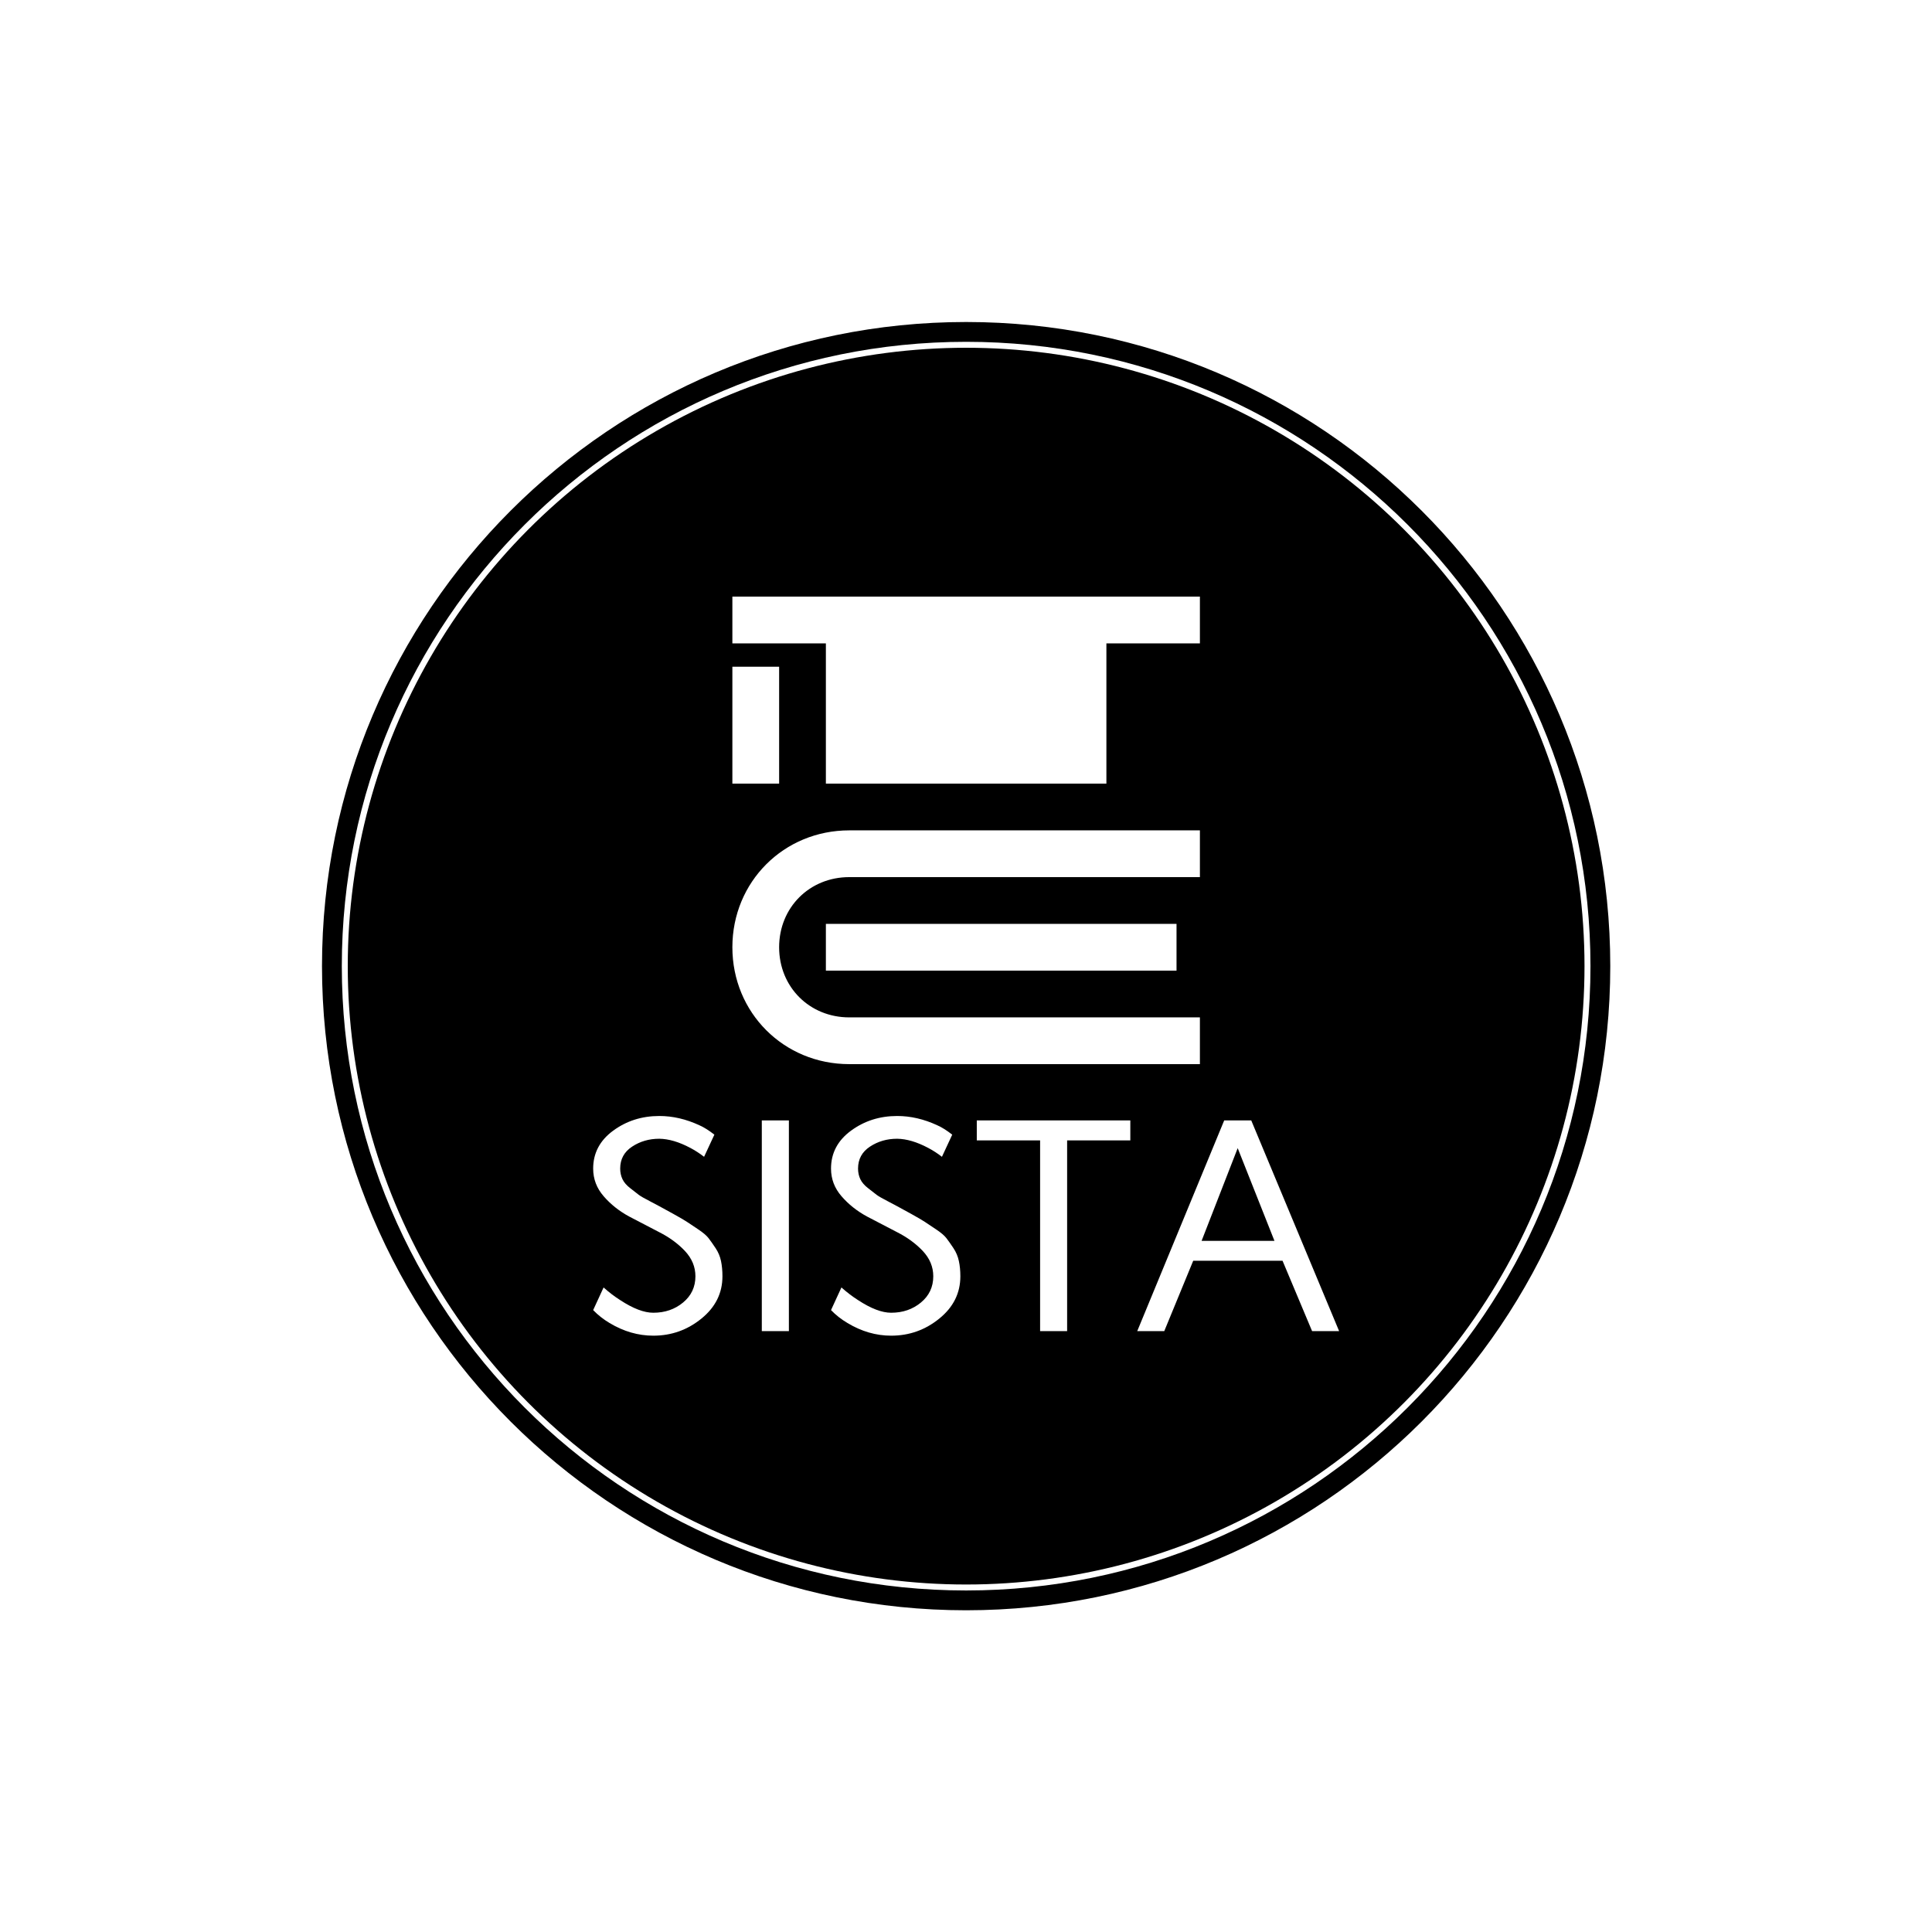 <svg xmlns="http://www.w3.org/2000/svg" version="1.1" xmlns:xlink="http://www.w3.org/1999/xlink" xmlns:svgjs="http://svgjs.dev/svgjs" width="1500" height="1500" viewBox="0 0 1500 1500"><rect width="1500" height="1500" fill="#ffffff"></rect><g transform="matrix(0.667,0,0,0.667,249.858,249.858)"><svg viewBox="0 0 334 334" data-background-color="#fafafa" preserveAspectRatio="xMidYMid meet" height="1500" width="1500" xmlns="http://www.w3.org/2000/svg" xmlns:xlink="http://www.w3.org/1999/xlink"><g id="tight-bounds" transform="matrix(1,0,0,1,0.047,0.048)"><svg viewBox="0 0 333.905 333.905" height="333.905" width="333.905"><g><svg></svg></g><g><svg viewBox="0 0 333.905 333.905" height="333.905" width="333.905"><g><path d="M0 166.952c0-92.205 74.747-166.952 166.952-166.952 92.205 0 166.952 74.747 166.953 166.952 0 92.205-74.747 166.952-166.953 166.953-92.205 0-166.952-74.747-166.952-166.953zM166.952 328.77c89.369 0 161.818-72.448 161.818-161.818 0-89.369-72.448-161.818-161.818-161.817-89.369 0-161.818 72.448-161.817 161.817 0 89.369 72.448 161.818 161.817 161.818z" data-fill-palette-color="tertiary" fill="#000000" stroke="transparent"></path><ellipse rx="160.274" ry="160.274" cx="166.952" cy="166.952" fill="#000000" stroke="transparent" stroke-width="0" fill-opacity="1" data-fill-palette-color="tertiary"></ellipse></g><g transform="matrix(1,0,0,1,70.273,71.173)"><svg viewBox="0 0 193.359 191.558" height="191.558" width="193.359"><g><svg viewBox="0 0 193.359 191.558" height="191.558" width="193.359"><g><svg viewBox="0 0 213.158 211.173" height="191.558" width="193.359"><g transform="matrix(1,0,0,1,0,148.405)"><svg viewBox="0 0 213.158 62.768" height="62.768" width="213.158"><g id="textblocktransform"><svg viewBox="0 0 213.158 62.768" height="62.768" width="213.158" id="textblock"><g><svg viewBox="0 0 213.158 62.768" height="62.768" width="213.158"><g transform="matrix(1,0,0,1,0,0)"><svg width="213.158" viewBox="2.71 -35.74 123.94 36.5" height="62.768" data-palette-color="#fafafa"><path d="M2.71-27L2.71-27Q2.71-30.86 6.03-33.3 9.35-35.74 13.7-35.74L13.7-35.74Q17.04-35.74 20.36-34.2L20.36-34.2Q21.46-33.72 22.85-32.64L22.85-32.64 21.14-28.96Q20.04-29.81 18.85-30.44L18.85-30.44Q16.04-31.93 13.7-31.96L13.7-31.96Q11.16-31.96 9.18-30.65 7.2-29.35 7.2-27L7.2-27Q7.2-26.05 7.58-25.24 7.96-24.44 8.89-23.73L8.89-23.73 10.3-22.63Q10.79-22.27 12.17-21.56 13.55-20.85 13.7-20.75L13.7-20.75 16.02-19.48Q17.7-18.55 18.31-18.14L18.31-18.14 20.14-16.92Q21.39-16.09 21.9-15.42 22.41-14.75 23.06-13.77 23.71-12.79 23.95-11.65 24.19-10.5 24.19-9.11L24.19-9.11Q24.19-4.91 20.7-2.08 17.21 0.76 12.7 0.76L12.7 0.76Q8.94 0.76 5.44-1.34L5.44-1.34Q3.91-2.25 2.71-3.49L2.71-3.49 4.44-7.25Q5.83-6.01 7.2-5.15L7.2-5.15Q10.4-3.05 12.7-3.05L12.7-3.05Q15.6-3.05 17.65-4.75 19.7-6.45 19.7-9.11L19.7-9.11Q19.7-11.45 17.96-13.31 16.21-15.16 13.7-16.43L13.7-16.43 8.69-19.04Q6.2-20.39 4.46-22.4 2.71-24.41 2.71-27ZM35.23 0L30.73 0 30.73-35.01 35.23-35.01 35.23 0ZM42.23-27L42.23-27Q42.23-30.86 45.55-33.3 48.87-35.74 53.22-35.74L53.22-35.74Q56.56-35.74 59.88-34.2L59.88-34.2Q60.98-33.72 62.37-32.64L62.37-32.64 60.66-28.96Q59.57-29.81 58.37-30.44L58.37-30.44Q55.56-31.93 53.22-31.96L53.22-31.96Q50.68-31.96 48.7-30.65 46.72-29.35 46.72-27L46.72-27Q46.72-26.05 47.1-25.24 47.48-24.44 48.41-23.73L48.41-23.73 49.82-22.63Q50.31-22.27 51.69-21.56 53.07-20.85 53.22-20.75L53.22-20.75 55.54-19.48Q57.22-18.55 57.83-18.14L57.83-18.14 59.66-16.92Q60.91-16.09 61.42-15.42 61.93-14.75 62.58-13.77 63.23-12.79 63.47-11.65 63.72-10.5 63.72-9.11L63.72-9.11Q63.72-4.91 60.22-2.08 56.73 0.76 52.22 0.76L52.22 0.76Q48.46 0.76 44.97-1.34L44.97-1.34Q43.43-2.25 42.23-3.49L42.23-3.49 43.96-7.25Q45.36-6.01 46.72-5.15L46.72-5.15Q49.92-3.05 52.22-3.05L52.22-3.05Q55.12-3.05 57.17-4.75 59.22-6.45 59.22-9.11L59.22-9.11Q59.22-11.45 57.48-13.31 55.73-15.16 53.22-16.43L53.22-16.43 48.21-19.04Q45.72-20.39 43.98-22.4 42.23-24.41 42.23-27ZM76.97-31.69L66.45-31.69 66.45-35.01 91.96-35.01 91.96-31.69 81.46-31.69 81.46 0 76.97 0 76.97-31.69ZM97.6 0L93.11 0 107.56-35.01 112.05-35.01 126.65 0 122.16 0 117.25-11.69 102.41-11.69 97.6 0ZM109.8-30.4L103.8-14.99 115.91-14.99 109.8-30.4Z" opacity="1" transform="matrix(1,0,0,1,0,0)" fill="#ffffff" class="wordmark-text-0" data-fill-palette-color="quaternary" id="text-0"></path></svg></g></svg></g></svg></g></svg></g><g transform="matrix(1,0,0,1,39.786,0)"><svg viewBox="0 0 133.587 133.587" height="133.587" width="133.587"><g><svg xmlns="http://www.w3.org/2000/svg" xmlns:xlink="http://www.w3.org/1999/xlink" version="1.1" x="0" y="0" viewBox="2 2 20 20" style="enable-background:new 0 0 24 24;" xml:space="preserve" height="133.587" width="133.587" class="icon-icon-0" data-fill-palette-color="quaternary" id="icon-0"><g fill="#fafafa" data-fill-palette-color="quaternary"><polygon points="2,2 2,4 6,4 6,10 12,10 18,10 18,4 22,4 22,2  " fill="#ffffff" data-fill-palette-color="quaternary"></polygon><path d="M2 17C2 19.8 4.2 22 7 22H22V20H7C5.3 20 4 18.7 4 17S5.3 14 7 14H22V12H7C4.2 12 2 14.2 2 17" fill="#ffffff" data-fill-palette-color="quaternary"></path><rect x="6" y="16" width="15" height="2" fill="#ffffff" data-fill-palette-color="quaternary"></rect><rect x="2" y="5" width="2" height="5" fill="#ffffff" data-fill-palette-color="quaternary"></rect></g></svg></g></svg></g><g></g></svg></g></svg></g></svg></g></svg></g><defs></defs></svg><rect width="333.905" height="333.905" fill="none" stroke="none" visibility="hidden"></rect></g></svg></g></svg>